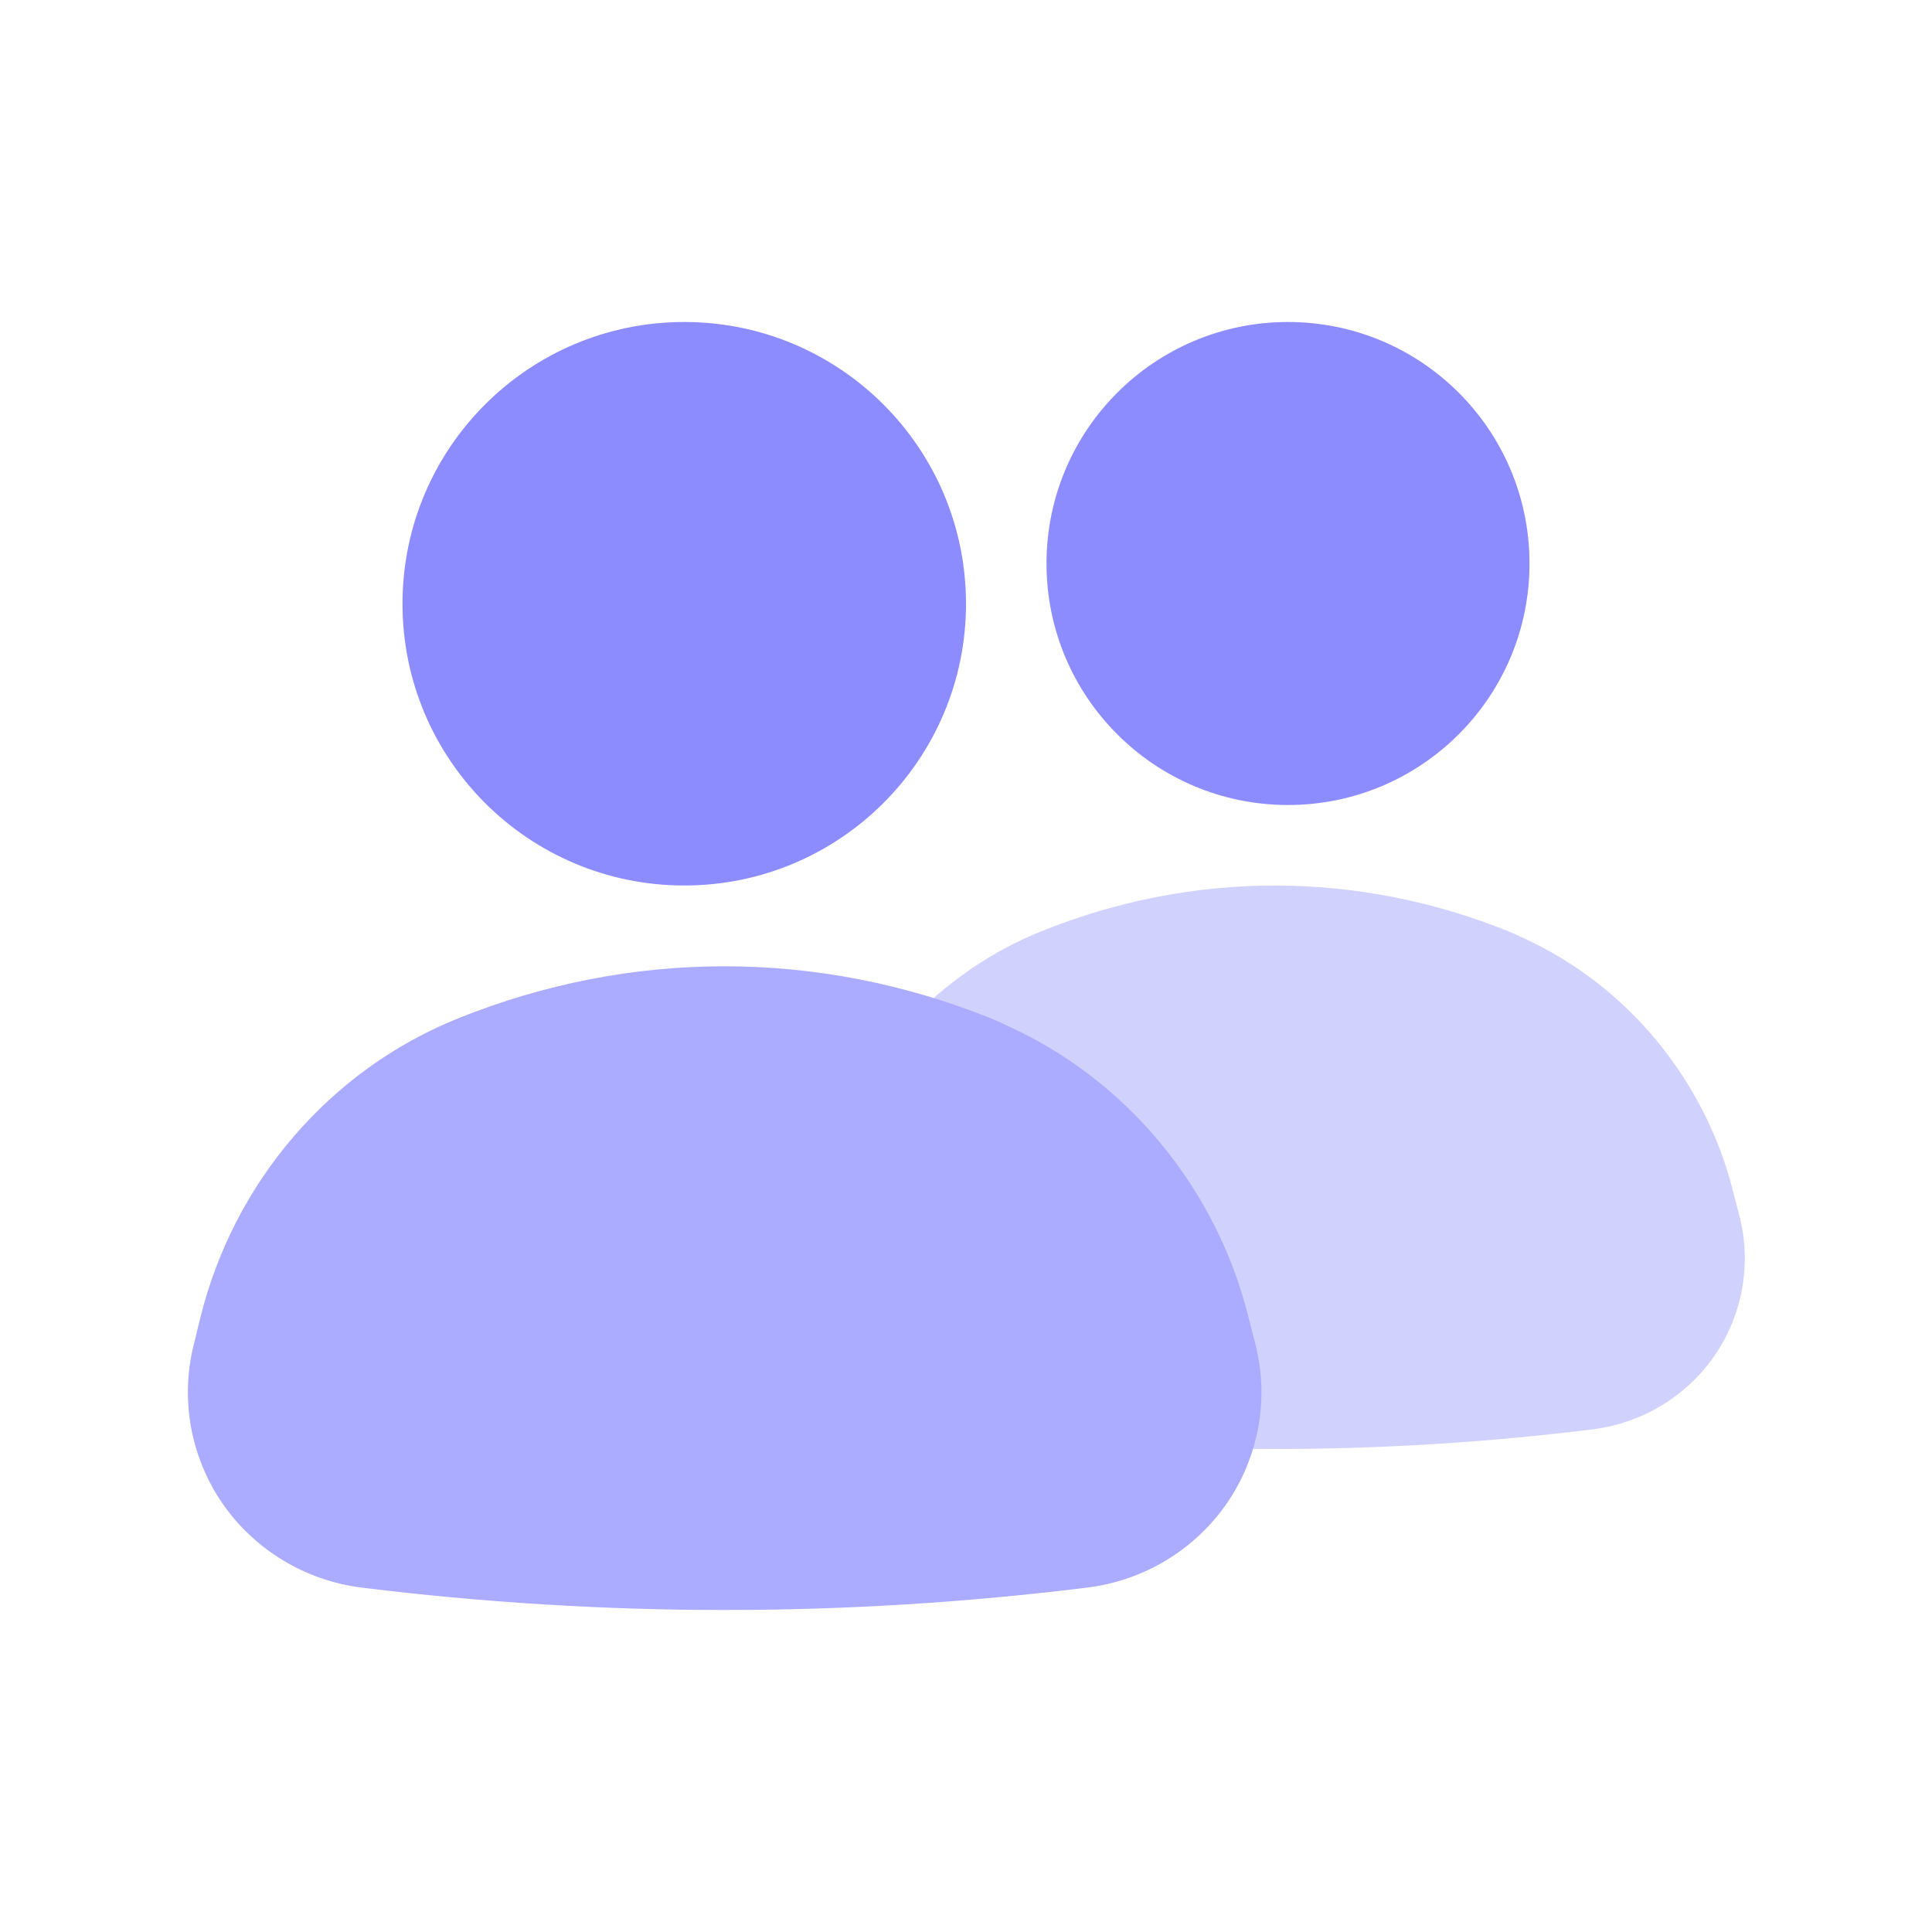 <svg xmlns="http://www.w3.org/2000/svg" enable-background="new 0 0 24 24" viewBox="0 0 24 24" id="Group">
  <g id="_icons" fill="#000000" class="color000000 svgShape">
    <circle cx="8.5" cy="7.5" r="3.5" fill="#8c8cff" class="color944cf2 svgShape"></circle>
    <path fill="#d1d1fd" d="M21.615,15.133c-0.001-0.004-0.002-0.008-0.003-0.011l-0.077-0.298
		c-0.348-1.413-1.333-2.6-2.641-3.185c-0.055-0.028-0.106-0.049-0.156-0.07c-1.879-0.758-3.926-0.758-5.803,0
		c-1.388,0.559-2.434,1.776-2.799,3.256l-0.074,0.304c-0.144,0.589-0.028,1.212,0.315,1.711
		c0.35,0.506,0.902,0.84,1.516,0.916C13.195,17.918,14.522,18,15.836,18c1.317,0,2.646-0.082,3.947-0.244
		c0.614-0.076,1.165-0.409,1.515-0.914C21.641,16.344,21.758,15.721,21.615,15.133z" class="colord1e7fd svgShape"></path>
    <circle cx="16" cy="7" r="3" fill="#8c8cff" class="color944cf2 svgShape"></circle>
    <path fill="#ababff" d="M15.602,16.725c-0.001-0.004-0.002-0.009-0.003-0.013l-0.088-0.341
		c-0.398-1.614-1.523-2.971-3.018-3.638c-0.062-0.032-0.121-0.056-0.178-0.08c-2.147-0.866-4.485-0.866-6.63,0
		c-1.586,0.639-2.78,2.029-3.197,3.719l-0.085,0.348c-0.164,0.672-0.032,1.385,0.36,1.955
		c0.399,0.578,1.03,0.96,1.731,1.047C5.983,19.906,7.499,20,9,20c1.505,0,3.022-0.094,4.509-0.279
		c0.701-0.087,1.331-0.468,1.73-1.044C15.632,18.108,15.765,17.396,15.602,16.725z" class="color81caff svgShape"></path>
  </g>
</svg>
